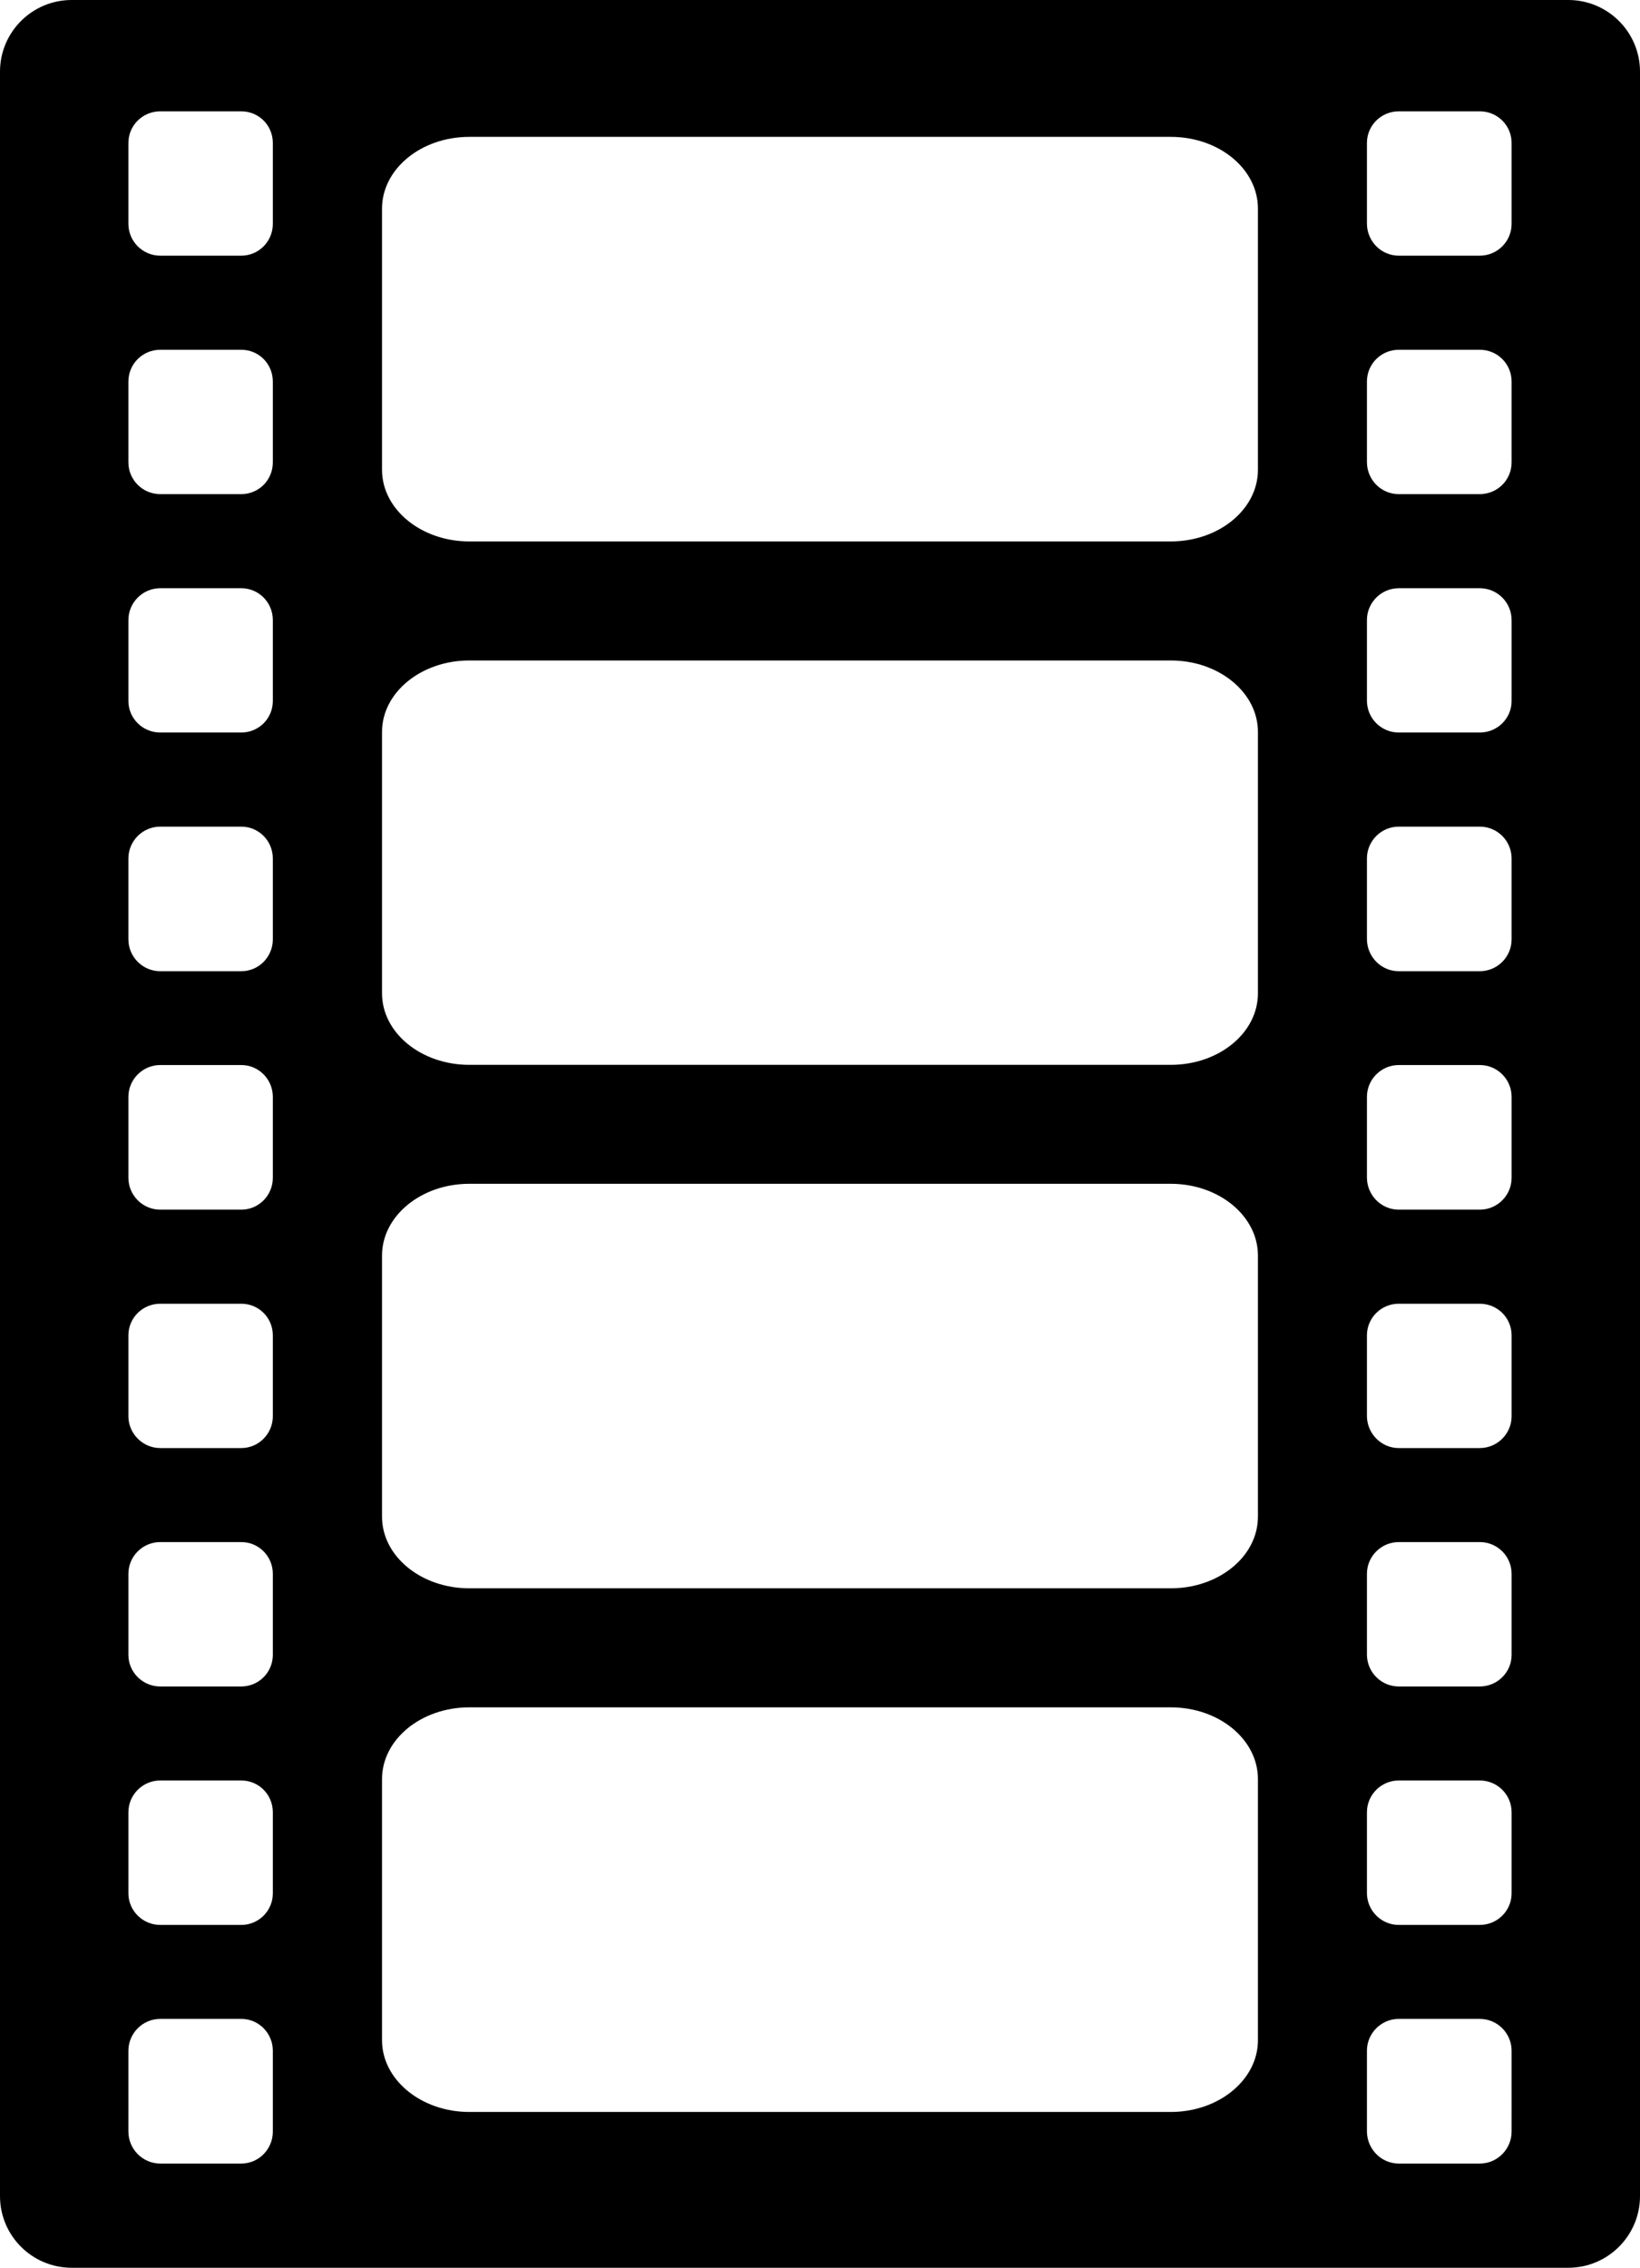 <?xml version="1.0" encoding="iso-8859-1"?>
<!-- Generator: Adobe Illustrator 16.0.4, SVG Export Plug-In . SVG Version: 6.00 Build 0)  -->
<!DOCTYPE svg PUBLIC "-//W3C//DTD SVG 1.1//EN" "http://www.w3.org/Graphics/SVG/1.1/DTD/svg11.dtd">
<svg version="1.1" id="Layer_1" xmlns="http://www.w3.org/2000/svg" xmlns:xlink="http://www.w3.org/1999/xlink" x="0px" y="0px"
	 width="34.498px" height="47.686px" viewBox="0 0 34.498 47.686" style="enable-background:new 0 0 34.498 47.686;"
	 xml:space="preserve">
<path d="M32.99,0H1.508C0.672,0,0,0.678,0,1.506v44.673c0,0.828,0.672,1.506,1.508,1.506H32.99c0.834,0,1.508-0.678,1.508-1.506
	V1.506C34.498,0.678,33.824,0,32.99,0z M5.739,44.823c0,0.367-0.296,0.671-0.663,0.671H3.37c-0.367,0-0.669-0.304-0.669-0.671V43.12
	c0-0.366,0.302-0.668,0.669-0.668h1.706c0.367,0,0.663,0.302,0.663,0.668V44.823z M5.739,39.812c0,0.366-0.296,0.664-0.663,0.664
	H3.37c-0.367,0-0.669-0.298-0.669-0.664v-1.706c0-0.368,0.302-0.667,0.669-0.667h1.706c0.367,0,0.663,0.298,0.663,0.667V39.812z
	 M5.739,34.798c0,0.366-0.296,0.664-0.663,0.664H3.37c-0.367,0-0.669-0.298-0.669-0.664v-1.705c0-0.369,0.302-0.667,0.669-0.667
	h1.706c0.367,0,0.663,0.298,0.663,0.667V34.798z M5.739,29.781c0,0.365-0.296,0.668-0.663,0.668H3.37
	c-0.367,0-0.669-0.304-0.669-0.668v-1.703c0-0.369,0.302-0.664,0.669-0.664h1.706c0.367,0,0.663,0.295,0.663,0.664V29.781z
	 M5.739,24.767c0,0.368-0.296,0.669-0.663,0.669H3.37c-0.367,0-0.669-0.301-0.669-0.669v-1.703c0-0.369,0.302-0.669,0.669-0.669
	h1.706c0.367,0,0.663,0.3,0.663,0.669V24.767z M5.739,19.753c0,0.368-0.296,0.669-0.663,0.669H3.37
	c-0.367,0-0.669-0.301-0.669-0.669V18.05c0-0.368,0.302-0.668,0.669-0.668h1.706c0.367,0,0.663,0.3,0.663,0.668V19.753z
	 M5.739,14.74c0,0.368-0.296,0.663-0.663,0.663H3.37c-0.367,0-0.669-0.295-0.669-0.663v-1.703c0-0.368,0.302-0.668,0.669-0.668
	h1.706c0.367,0,0.663,0.3,0.663,0.668V14.74z M5.739,9.722c0,0.373-0.296,0.668-0.663,0.668H3.37c-0.367,0-0.669-0.296-0.669-0.668
	V8.023c0-0.373,0.302-0.668,0.669-0.668h1.706c0.367,0,0.663,0.295,0.663,0.668V9.722z M5.739,4.708
	c0,0.368-0.296,0.668-0.663,0.668H3.37c-0.367,0-0.669-0.3-0.669-0.668V3.005c0-0.369,0.302-0.664,0.669-0.664h1.706
	c0.367,0,0.663,0.295,0.663,0.664V4.708z M26.461,42.902c0,0.828-0.819,1.507-1.834,1.507H9.872c-1.013,0-1.836-0.679-1.836-1.507
	v-5.493c0-0.833,0.823-1.508,1.836-1.508h14.755c1.015,0,1.834,0.675,1.834,1.508V42.902z M26.461,31.892
	c0,0.833-0.819,1.506-1.834,1.506H9.872c-1.013,0-1.836-0.673-1.836-1.506V26.4c0-0.831,0.823-1.508,1.836-1.508h14.755
	c1.015,0,1.834,0.678,1.834,1.508V31.892z M26.461,20.887c0,0.831-0.819,1.504-1.834,1.504H9.872c-1.013,0-1.836-0.673-1.836-1.504
	V15.39c0-0.828,0.823-1.502,1.836-1.502h14.755c1.015,0,1.834,0.674,1.834,1.502V20.887z M26.461,9.879
	c0,0.83-0.819,1.506-1.834,1.506H9.872c-1.013,0-1.836-0.676-1.836-1.506V4.387c0-0.835,0.823-1.509,1.836-1.509h14.755
	c1.015,0,1.834,0.674,1.834,1.509V9.879z M31.797,44.823c0,0.367-0.3,0.671-0.669,0.671h-1.705c-0.367,0-0.665-0.304-0.669-0.671
	V43.12c0-0.366,0.302-0.668,0.669-0.668h1.705c0.369,0,0.669,0.302,0.669,0.668V44.823z M31.797,39.812
	c0,0.366-0.3,0.664-0.669,0.664h-1.705c-0.367,0-0.665-0.298-0.669-0.664v-1.706c0-0.368,0.302-0.667,0.669-0.667h1.705
	c0.369,0,0.669,0.298,0.669,0.667V39.812z M31.797,34.798c0,0.366-0.3,0.664-0.669,0.664h-1.705c-0.367,0-0.665-0.298-0.669-0.664
	v-1.705c0-0.369,0.302-0.667,0.669-0.667h1.705c0.369,0,0.669,0.298,0.669,0.667V34.798z M31.797,29.781
	c0,0.365-0.3,0.668-0.669,0.668h-1.705c-0.367,0-0.665-0.304-0.669-0.668v-1.703c0-0.369,0.302-0.664,0.669-0.664h1.705
	c0.369,0,0.669,0.295,0.669,0.664V29.781z M31.797,24.767c0,0.368-0.3,0.669-0.669,0.669h-1.705c-0.367,0-0.665-0.301-0.669-0.669
	v-1.703c0-0.369,0.302-0.669,0.669-0.669h1.705c0.369,0,0.669,0.3,0.669,0.669V24.767z M31.797,19.753
	c0,0.368-0.3,0.669-0.669,0.669h-1.705c-0.367,0-0.665-0.301-0.669-0.669V18.05c0-0.368,0.302-0.668,0.669-0.668h1.705
	c0.369,0,0.669,0.3,0.669,0.668V19.753z M31.797,14.74c0,0.368-0.3,0.663-0.669,0.663h-1.705c-0.367,0-0.665-0.295-0.669-0.663
	v-1.703c0-0.368,0.302-0.668,0.669-0.668h1.705c0.369,0,0.669,0.3,0.669,0.668V14.74z M31.797,9.722c0,0.373-0.3,0.668-0.669,0.668
	h-1.705c-0.367,0-0.665-0.296-0.669-0.668V8.023c0-0.373,0.302-0.668,0.669-0.668h1.705c0.369,0,0.669,0.295,0.669,0.668V9.722z
	 M31.797,4.708c0,0.368-0.3,0.668-0.669,0.668h-1.705c-0.367,0-0.665-0.3-0.669-0.668V3.005c0-0.369,0.302-0.664,0.669-0.664h1.705
	c0.369,0,0.669,0.295,0.669,0.664V4.708z"/>
</svg>
